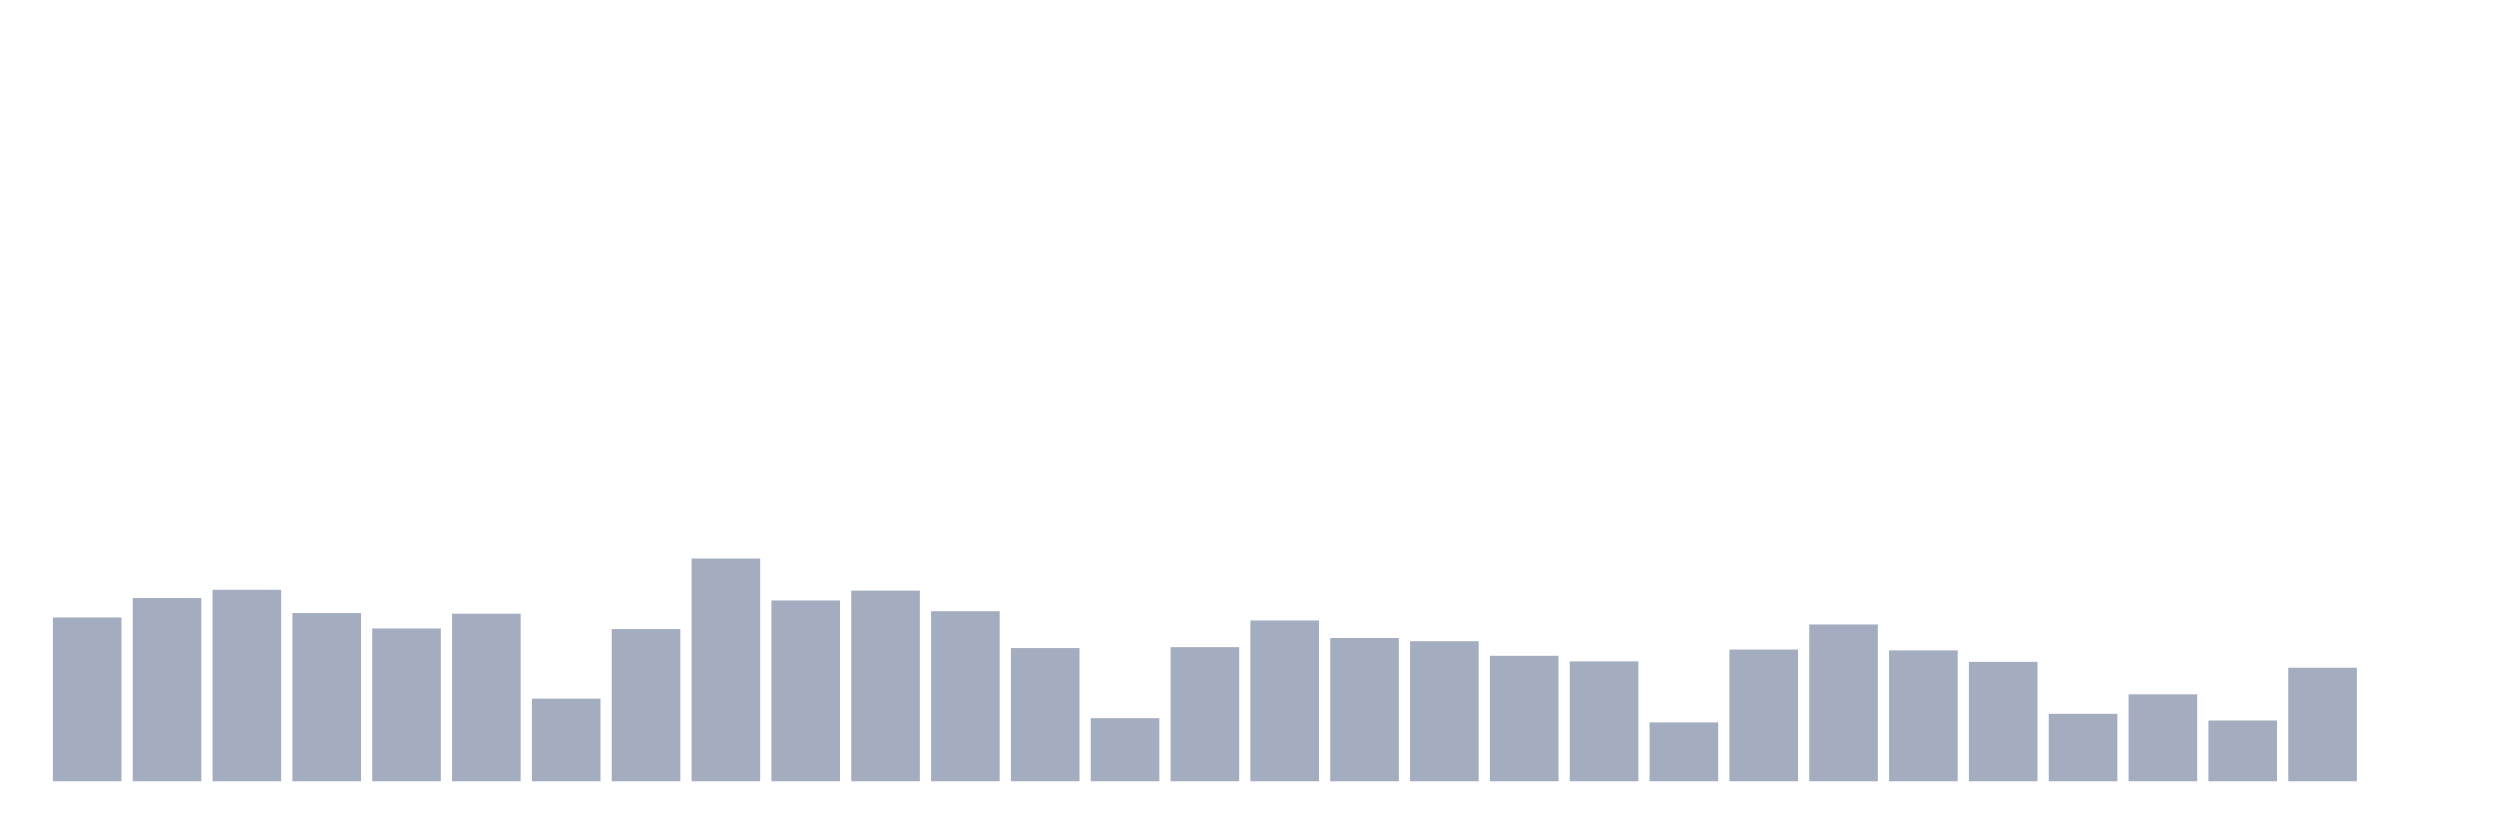 <svg xmlns="http://www.w3.org/2000/svg" viewBox="0 0 480 160"><g transform="translate(10,10)"><rect class="bar" x="0.153" width="13.175" y="108.551" height="31.449" fill="rgb(164,173,192)"></rect><rect class="bar" x="15.482" width="13.175" y="104.822" height="35.178" fill="rgb(164,173,192)"></rect><rect class="bar" x="30.81" width="13.175" y="103.237" height="36.763" fill="rgb(164,173,192)"></rect><rect class="bar" x="46.138" width="13.175" y="107.702" height="32.298" fill="rgb(164,173,192)"></rect><rect class="bar" x="61.466" width="13.175" y="110.663" height="29.337" fill="rgb(164,173,192)"></rect><rect class="bar" x="76.794" width="13.175" y="107.83" height="32.17" fill="rgb(164,173,192)"></rect><rect class="bar" x="92.123" width="13.175" y="124.139" height="15.861" fill="rgb(164,173,192)"></rect><rect class="bar" x="107.451" width="13.175" y="110.775" height="29.225" fill="rgb(164,173,192)"></rect><rect class="bar" x="122.779" width="13.175" y="97.235" height="42.765" fill="rgb(164,173,192)"></rect><rect class="bar" x="138.107" width="13.175" y="105.286" height="34.714" fill="rgb(164,173,192)"></rect><rect class="bar" x="153.436" width="13.175" y="103.397" height="36.603" fill="rgb(164,173,192)"></rect><rect class="bar" x="168.764" width="13.175" y="107.35" height="32.65" fill="rgb(164,173,192)"></rect><rect class="bar" x="184.092" width="13.175" y="114.424" height="25.576" fill="rgb(164,173,192)"></rect><rect class="bar" x="199.42" width="13.175" y="127.884" height="12.116" fill="rgb(164,173,192)"></rect><rect class="bar" x="214.748" width="13.175" y="114.248" height="25.752" fill="rgb(164,173,192)"></rect><rect class="bar" x="230.077" width="13.175" y="109.127" height="30.873" fill="rgb(164,173,192)"></rect><rect class="bar" x="245.405" width="13.175" y="112.488" height="27.512" fill="rgb(164,173,192)"></rect><rect class="bar" x="260.733" width="13.175" y="113.112" height="26.888" fill="rgb(164,173,192)"></rect><rect class="bar" x="276.061" width="13.175" y="115.913" height="24.087" fill="rgb(164,173,192)"></rect><rect class="bar" x="291.39" width="13.175" y="116.985" height="23.015" fill="rgb(164,173,192)"></rect><rect class="bar" x="306.718" width="13.175" y="128.701" height="11.299" fill="rgb(164,173,192)"></rect><rect class="bar" x="322.046" width="13.175" y="114.713" height="25.287" fill="rgb(164,173,192)"></rect><rect class="bar" x="337.374" width="13.175" y="109.895" height="30.105" fill="rgb(164,173,192)"></rect><rect class="bar" x="352.702" width="13.175" y="114.873" height="25.127" fill="rgb(164,173,192)"></rect><rect class="bar" x="368.031" width="13.175" y="117.081" height="22.919" fill="rgb(164,173,192)"></rect><rect class="bar" x="383.359" width="13.175" y="127.052" height="12.948" fill="rgb(164,173,192)"></rect><rect class="bar" x="398.687" width="13.175" y="123.307" height="16.693" fill="rgb(164,173,192)"></rect><rect class="bar" x="414.015" width="13.175" y="128.333" height="11.667" fill="rgb(164,173,192)"></rect><rect class="bar" x="429.344" width="13.175" y="118.202" height="21.798" fill="rgb(164,173,192)"></rect><rect class="bar" x="444.672" width="13.175" y="140" height="0" fill="rgb(164,173,192)"></rect></g></svg>